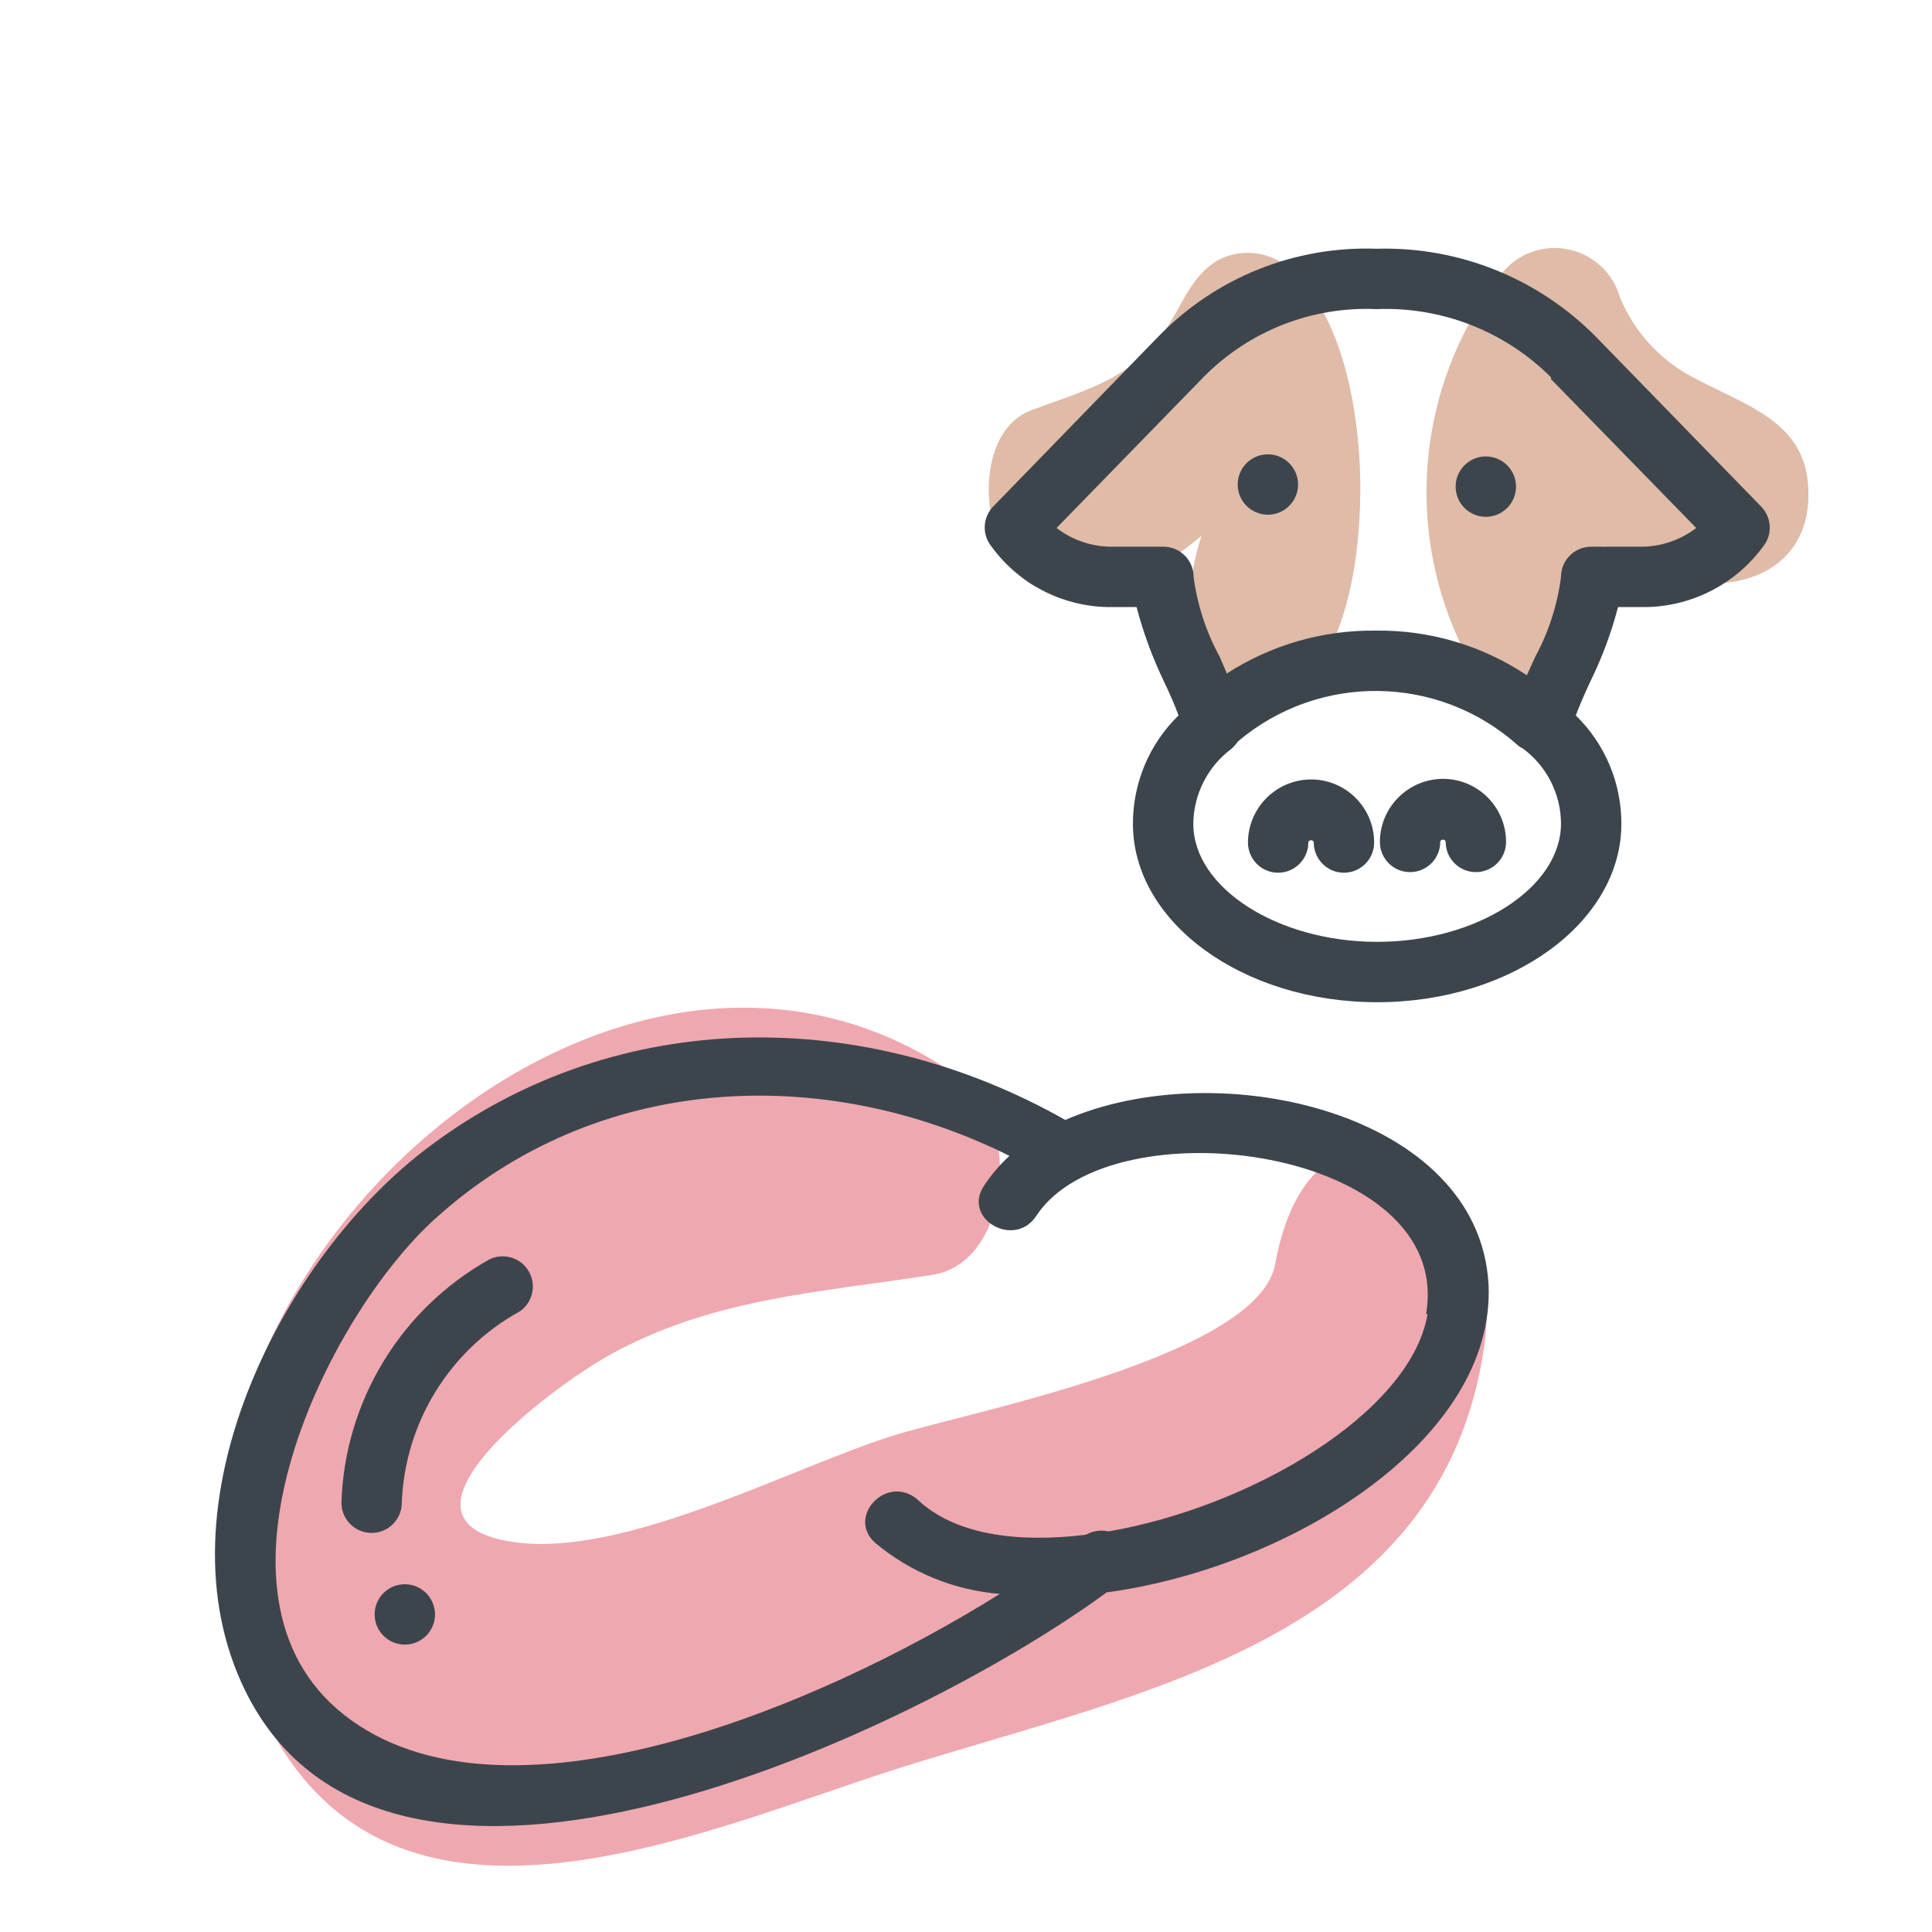 <svg xmlns="http://www.w3.org/2000/svg" width="64" height="64" viewBox="0 0 64 64" style="background:#fff">
  <g id="Kalb-(Leber)" fill="none" fill-rule="evenodd" stroke="none" stroke-width="1">
    <rect width="64" height="64" fill="#FFF"/>
    <g transform="translate(2 4)">
      <g id="Layer_2">
        <rect id="Rectangle" width="60" height="60" x="0" y="0"/>
        <rect id="Rectangle" width="60" height="60" x="0" y="0"/>
      </g>
      <g id="Layer_1" fill-rule="nonzero" transform="translate(5 4)">
        <path id="Path" fill="#E05362" d="M35.24,33.88 C34.67,36.98 24.81,38.83 22.51,39.58 C19.02,40.71 13.68,43.58 10.06,43.09 C5.32,42.43 11.19,38.01 13.15,36.91 C16.56,35 20.15,34.82 23.89,34.23 C26.5,33.82 26.81,29.16 24.89,27.77 C12.47,18.77 -5.55,37.19 2.3,49.86 C6.78,57.12 16.63,52.51 22.79,50.57 C30.73,48.06 40.79,46.31 42.17,36.57 C43,30.92 36.55,26.78 35.24,33.88 Z" opacity=".5"/>
        <path id="Path" fill="#C17953" d="M35.93 1.11C35.298.374 34.246.164 33.38.6 32.45 1.12 32.17 2.12 31.59 2.95 30.46 4.58 28.87 4.95 27.16 5.59 24.9 6.44 25.54 11.28 27.82 11.59 29.396 11.663 30.947 11.178 32.2 10.22 32.41 10.07 32.61 9.91 32.8 9.75 32.679 10.119 32.585 10.497 32.52 10.88 32.19 12.88 33.52 16.7 35.94 14.88 37.74 13.49 38.1 10.02 38.06 7.88 38.02 5.74 37.54 2.69 35.93 1.11zM52.87 7.84C52.62 5.94 50.79 5.4 49.24 4.58 48.082 4.019 47.169 3.056 46.67 1.87 46.436 1.018 45.725.381 44.851.243 43.978.105 43.105.491 42.62 1.23 39.924 4.81 39.498 9.611 41.52 13.61 42.17 14.93 43.72 16.06 45.15 14.86 46.374 13.589 46.739 11.717 46.08 10.08 46.592 10.411 47.134 10.692 47.7 10.92 50.43 12 53.26 10.91 52.87 7.84z" opacity=".5"/>
        <path id="Shape" fill="#3D454C" d="M28.29,29.1 L28.29,29.1 C21.69,25.36 13.53,25.29 7.29,29.93 C2.34,33.58 -1.87,41.9 1.12,48 C5.87,57.69 23.36,49.37 29.66,44.75 C35.78,43.92 42.55,39.67 42.31,34.55 C42,28.85 33.36,26.88 28.29,29.1 Z M40.29,35.53 C39.73,38.81 34.43,41.92 29.72,42.73 C29.465,42.673 29.198,42.712 28.97,42.84 C26.7,43.12 24.63,42.84 23.4,41.68 C22.4,40.81 21.03,42.22 21.98,43.1 C23.15,44.083 24.597,44.677 26.12,44.8 C20.02,48.62 9.61,52.92 4.39,48.8 C-0.67,44.8 3.84,35.58 7.44,32.35 C12.75,27.56 20.24,27.2 26.44,30.29 C26.116,30.586 25.83,30.922 25.59,31.29 C24.88,32.37 26.59,33.37 27.32,32.29 C29.77,28.51 41.19,30 40.24,35.53 L40.29,35.53 Z"/>
        <path id="Path" fill="#3D454C" d="M9.21 33.72C6.276 35.361 4.416 38.42 4.31 41.78 4.31 42.332 4.758 42.78 5.31 42.78 5.862 42.78 6.31 42.332 6.31 41.78 6.41 39.127 7.894 36.72 10.22 35.44 10.651 35.142 10.779 34.562 10.514 34.111 10.249 33.659 9.68 33.489 9.21 33.72L9.21 33.72zM6.41 44.48C5.858 44.48 5.41 44.928 5.41 45.48 5.41 46.032 5.858 46.48 6.41 46.48 6.962 46.48 7.41 46.032 7.41 45.48 7.41 44.928 6.962 44.48 6.41 44.48zM40.8 17.8C39.648 17.805 38.715 18.738 38.71 19.89 38.71 20.442 39.158 20.89 39.71 20.89 40.262 20.89 40.71 20.442 40.71 19.89 40.71 19.79 40.89 19.79 40.89 19.89 40.89 20.442 41.338 20.89 41.89 20.89 42.442 20.89 42.89 20.442 42.89 19.89 42.89 18.736 41.954 17.8 40.8 17.8zM36.43 17.82C35.278 17.825 34.345 18.758 34.34 19.91 34.34 20.462 34.788 20.91 35.34 20.91 35.892 20.91 36.34 20.462 36.34 19.91 36.34 19.81 36.52 19.81 36.52 19.91 36.52 20.462 36.968 20.91 37.52 20.91 38.072 20.91 38.52 20.462 38.52 19.91 38.52 18.756 37.584 17.82 36.43 17.82L36.43 17.82z"/>
        <path id="Shape" fill="#3D454C" d="M51.34,8.78 L45.89,3.18 C43.976,1.227 41.334,0.161 38.6,0.24 C35.891,0.142 33.268,1.196 31.38,3.14 L25.9,8.78 C25.583,9.109 25.529,9.611 25.77,10 C26.701,11.351 28.249,12.144 29.89,12.11 L30.65,12.11 C30.874,12.961 31.178,13.788 31.56,14.58 C31.74,14.96 31.92,15.36 32.04,15.7 C31.072,16.643 30.527,17.938 30.53,19.29 C30.53,22.55 34.16,25.2 38.62,25.2 C43.08,25.2 46.71,22.55 46.71,19.29 C46.713,17.938 46.168,16.643 45.2,15.7 C45.33,15.36 45.5,14.96 45.68,14.58 C46.069,13.79 46.377,12.962 46.6,12.11 L47.35,12.11 C48.993,12.142 50.543,11.35 51.48,10 C51.718,9.609 51.66,9.107 51.34,8.78 Z M38.62,23.2 C35.32,23.2 32.53,21.41 32.53,19.29 C32.54,18.307 33.01,17.385 33.8,16.8 C33.878,16.727 33.948,16.647 34.01,16.56 C36.695,14.287 40.644,14.338 43.27,16.68 C43.32,16.726 43.378,16.763 43.44,16.79 L43.44,16.79 C44.233,17.372 44.705,18.296 44.71,19.28 C44.71,21.41 41.92,23.2 38.62,23.2 Z M47.35,10.11 L45.71,10.11 C45.158,10.11 44.71,10.558 44.71,11.11 C44.592,12.035 44.304,12.93 43.86,13.75 C43.76,13.96 43.67,14.17 43.58,14.37 C42.101,13.383 40.358,12.867 38.58,12.89 C36.829,12.867 35.111,13.361 33.64,14.31 C33.57,14.13 33.48,13.94 33.4,13.75 C32.953,12.93 32.662,12.035 32.54,11.11 C32.54,10.558 32.092,10.11 31.54,10.11 L29.89,10.11 C29.208,10.124 28.541,9.906 28,9.49 L32.87,4.49 C34.375,2.962 36.458,2.144 38.6,2.24 C40.758,2.154 42.853,2.973 44.38,4.5 L44.38,4.56 L49.19,9.49 C48.662,9.895 48.015,10.113 47.35,10.11 Z"/>
        <path id="Path" fill="#3D454C" d="M35 7.05C34.448 7.05 34 7.498 34 8.05 34 8.602 34.448 9.05 35 9.05 35.552 9.05 36 8.602 36 8.05 36 7.498 35.552 7.05 35 7.05zM42.22 7.12C41.668 7.12 41.22 7.568 41.22 8.12 41.22 8.672 41.668 9.12 42.22 9.12 42.772 9.12 43.22 8.672 43.22 8.12 43.22 7.568 42.772 7.12 42.22 7.12z"/>
      </g>
    </g>
  </g>
</svg>
